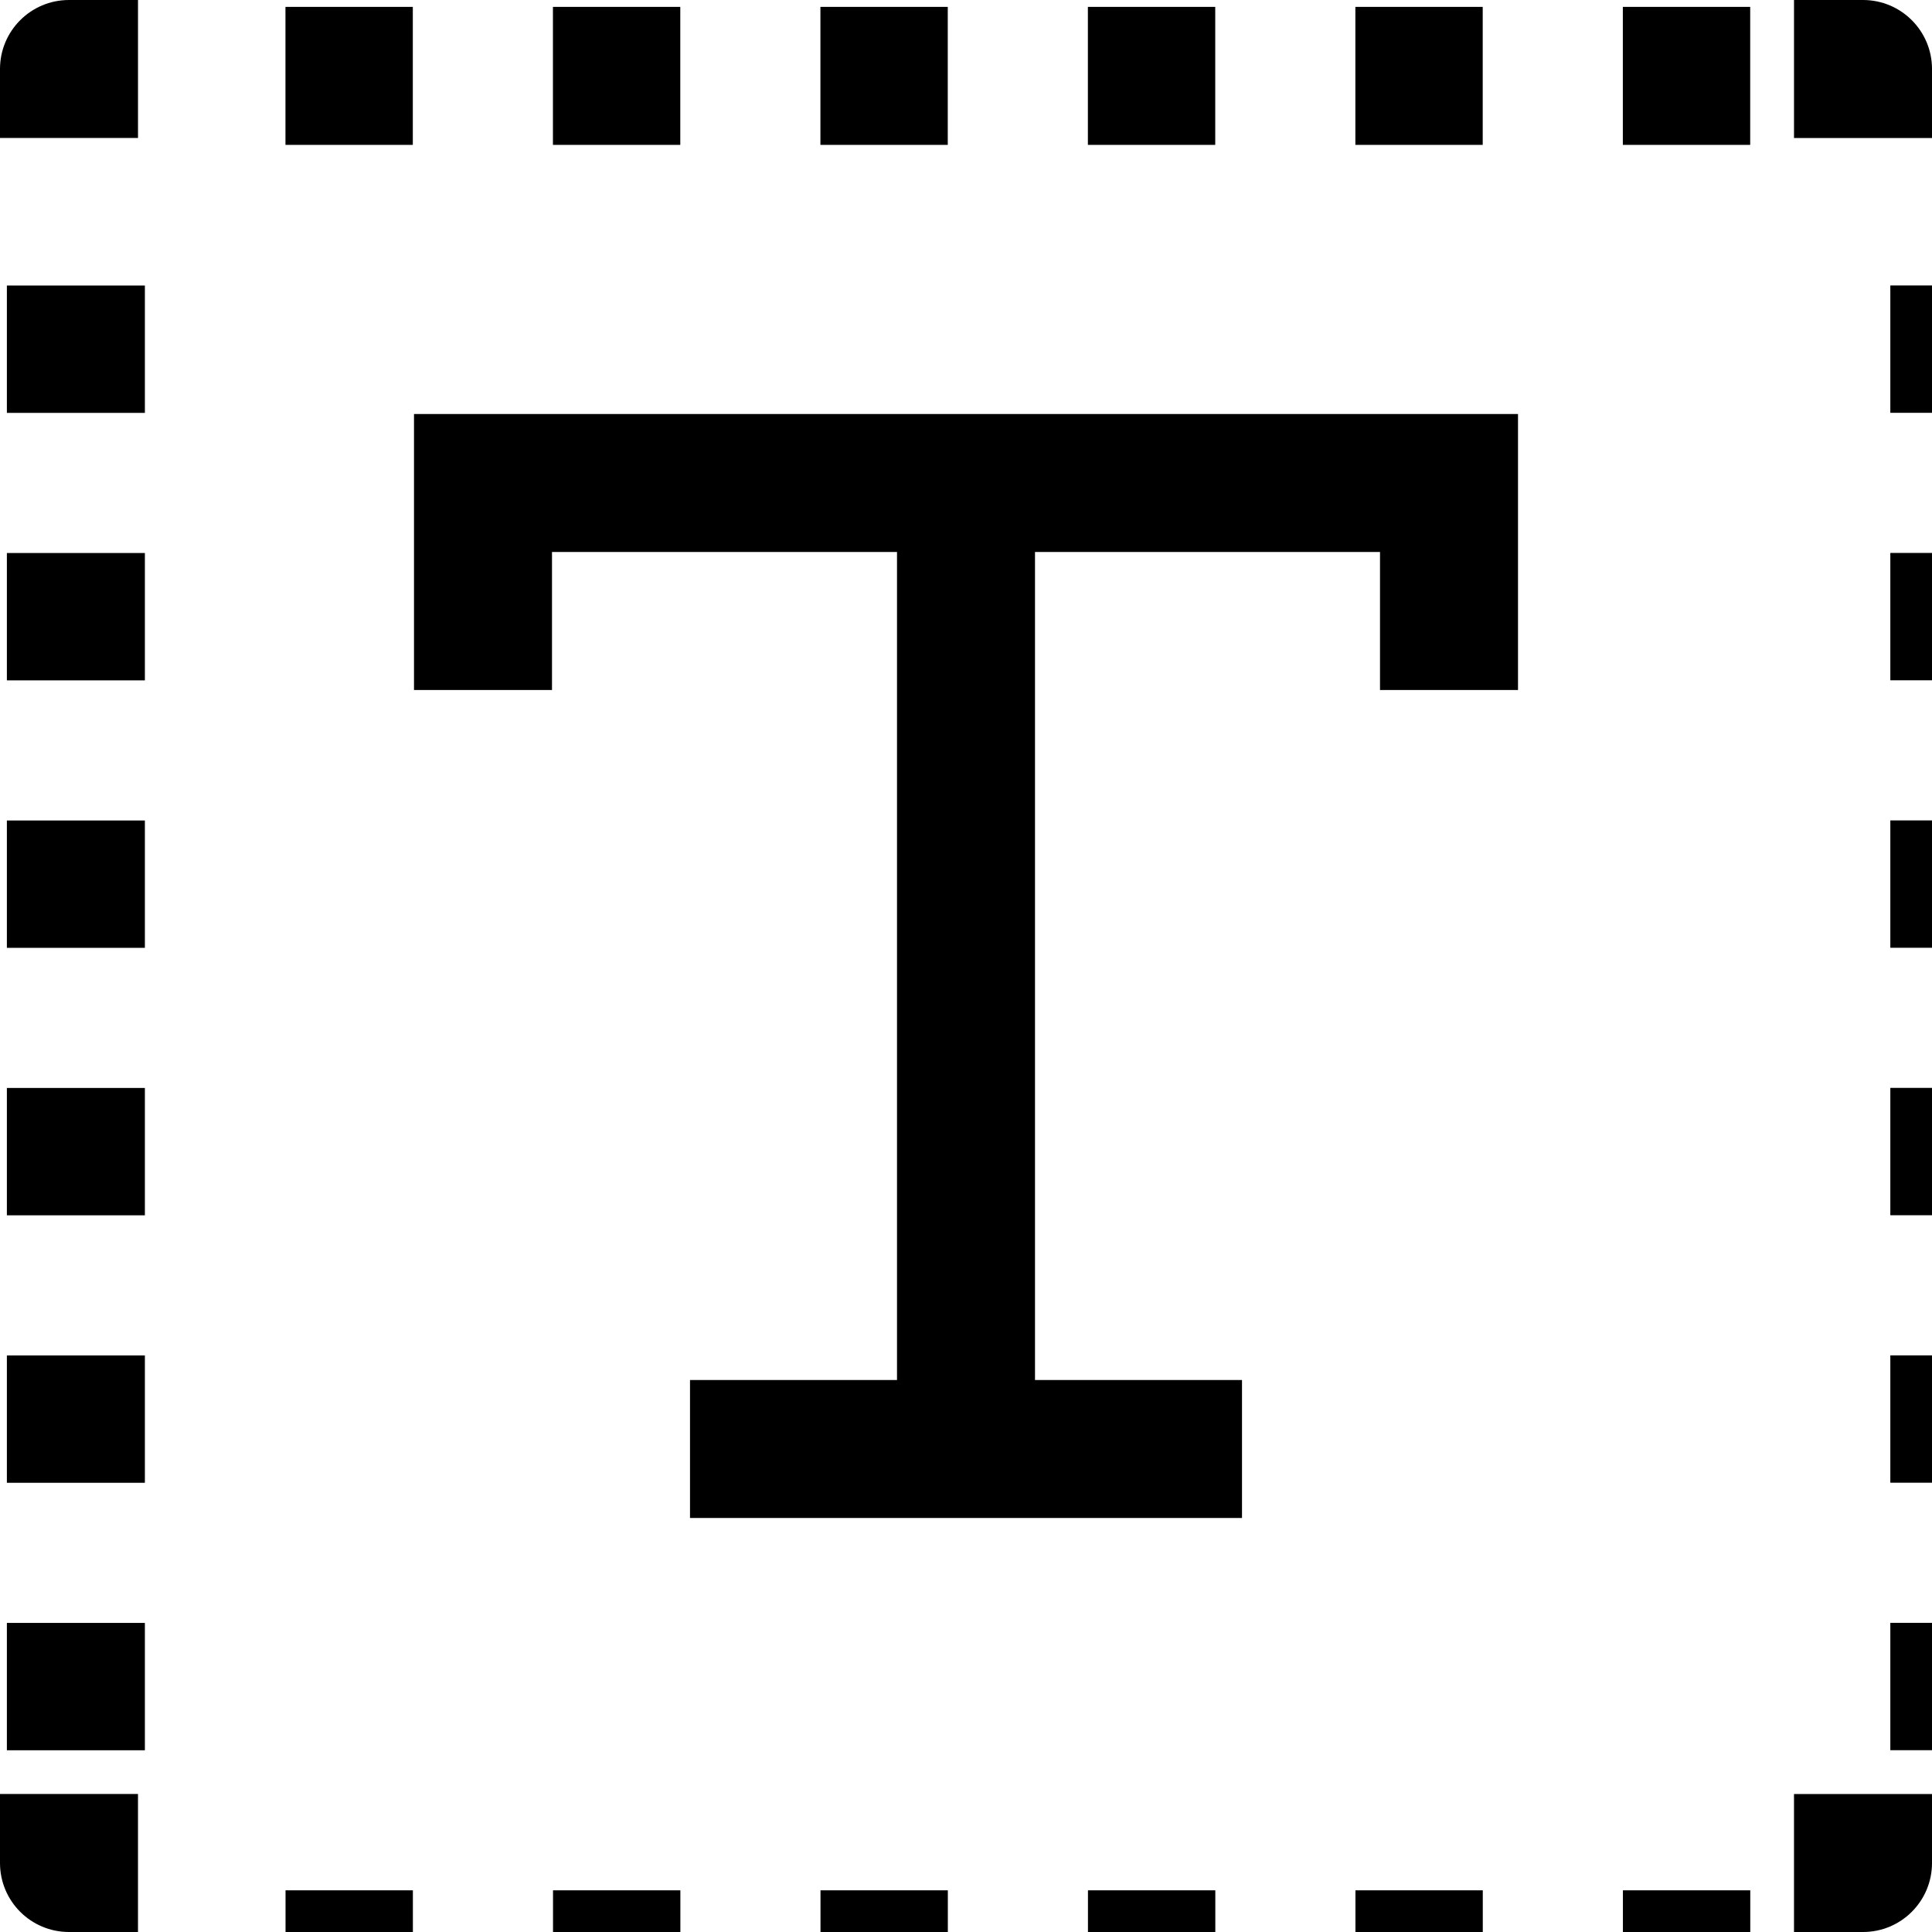 <svg id="Capa_1" enable-background="new 0 0 280.823 280.823" height="512" viewBox="0 0 280.823 280.823" width="512" xmlns="http://www.w3.org/2000/svg"><path d="m60.176 100.294h20.059v-20.059h50.147v120.353h-30.088v20.059h80.235v-20.059h-30.088v-120.353h50.147v20.059h20.059v-40.118h-160.471z"/><path d="m260.765 280.823h10.029c5.544 0 10.029-4.486 10.029-10.029v-10.029h-20.059v20.058z"/><path id="path-1_71_" d="m112.645 260.765h18.511v20.059h-18.511z" transform="translate(6.616 14)"/><path id="path-1_70_" d="m186.709 260.765h18.511v20.059h-18.511z" transform="translate(10.308 14)"/><path id="path-1_69_" d="m149.677 260.765h18.511v20.059h-18.511z" transform="translate(8.462 14)"/><path id="path-1_68_" d="m75.612 260.765h18.511v20.059h-18.511z" transform="translate(4.77 14)"/><path id="path-1_67_" d="m38.58 260.765h18.511v20.059h-18.511z" transform="translate(2.923 14)"/><path id="path-1_66_" d="m223.742 260.765h18.511v20.059h-18.511z" transform="translate(12.154 14)"/><path d="m0 270.794c0 5.544 4.486 10.029 10.029 10.029h10.029v-20.059h-20.058z"/><path id="path-2_64_" d="m0 223.742h20.059v18.511h-20.059z" transform="translate(1 12.154)"/><path id="path-2_63_" d="m0 38.58h20.059v18.511h-20.059z" transform="translate(1 2.923)"/><path id="path-2_62_" d="m0 75.612h20.059v18.511h-20.059z" transform="translate(1 4.77)"/><path id="path-2_61_" d="m0 112.645h20.059v18.511h-20.059z" transform="translate(1 6.616)"/><path id="path-2_60_" d="m0 186.709h20.059v18.511h-20.059z" transform="translate(1 10.308)"/><path id="path-2_59_" d="m0 149.677h20.059v18.511h-20.059z" transform="translate(1 8.462)"/><path d="m0 10.029v10.029h20.059v-20.058h-10.03c-5.543 0-10.029 4.486-10.029 10.029z"/><path id="path-1_65_" d="m149.667 0h18.511v20.059h-18.511z" transform="translate(8.461 1)"/><path id="path-1_64_" d="m223.732 0h18.511v20.059h-18.511z" transform="translate(12.154 1)"/><path id="path-1_63_" d="m38.57 0h18.511v20.059h-18.511z" transform="translate(2.923 1)"/><path id="path-1_62_" d="m75.602 0h18.511v20.059h-18.511z" transform="translate(4.769 1)"/><path id="path-1_61_" d="m186.699 0h18.511v20.059h-18.511z" transform="translate(10.308 1)"/><path id="path-1_60_" d="m112.635 0h18.511v20.059h-18.511z" transform="translate(6.615 1)"/><path d="m270.794 0h-10.029v20.059h20.059v-10.03c-.001-5.543-4.486-10.029-10.03-10.029z"/><path id="path-2_58_" d="m260.765 75.602h20.059v18.511h-20.059z" transform="translate(14 4.769)"/><path id="path-2_57_" d="m260.765 38.57h20.059v18.511h-20.059z" transform="translate(14 2.923)"/><path id="path-2_56_" d="m260.765 149.667h20.059v18.511h-20.059z" transform="translate(14 8.461)"/><path id="path-2_55_" d="m260.765 112.635h20.059v18.511h-20.059z" transform="translate(14 6.615)"/><path id="path-2_54_" d="m260.765 186.699h20.059v18.511h-20.059z" transform="translate(14 10.308)"/><path id="path-2_53_" d="m260.765 223.732h20.059v18.511h-20.059z" transform="translate(14 12.154)"/></svg>
